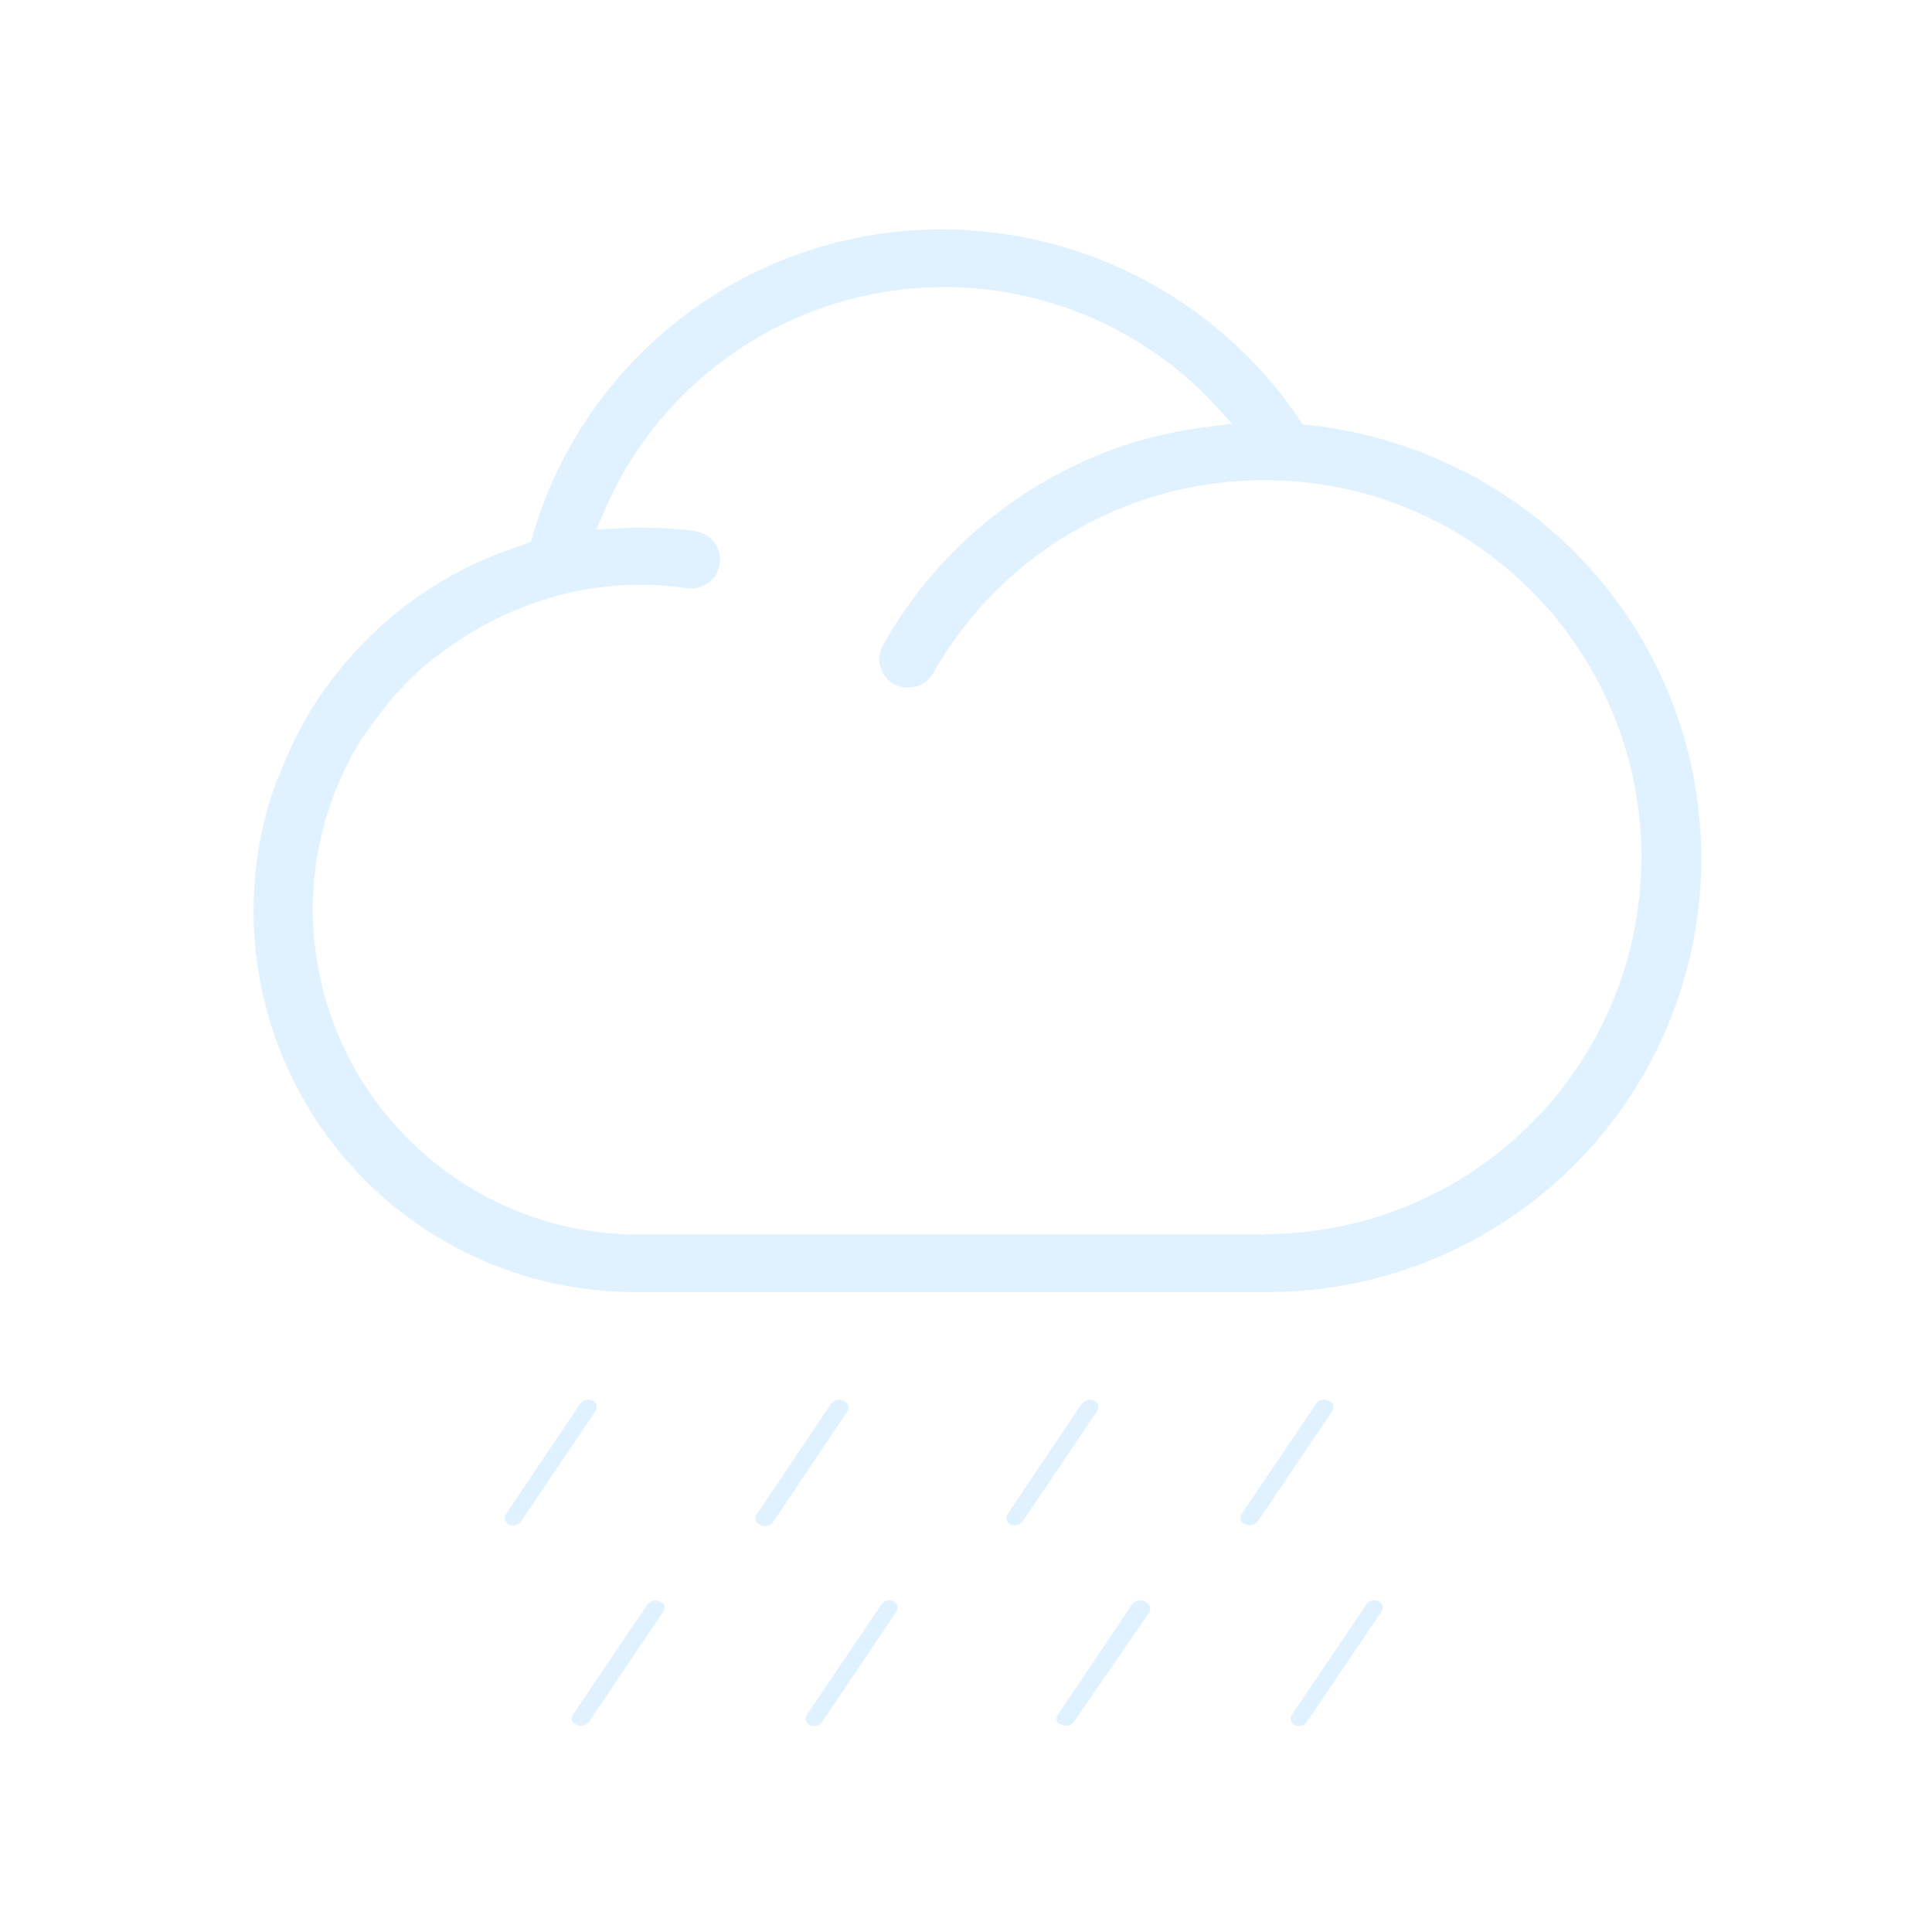 <?xml version="1.0" encoding="UTF-8"?>
<svg width="80px" height="80px" viewBox="0 0 80 80" version="1.1" xmlns="http://www.w3.org/2000/svg" xmlns:xlink="http://www.w3.org/1999/xlink">
    <title>307_大雨-01</title>
    <defs>
        <path d="M14.831,48.59 C14.422,48.339 13.888,48.448 13.611,48.84 L10.541,53.41 C10.421,53.589 10.377,53.808 10.421,54.019 C10.464,54.23 10.59,54.414 10.771,54.53 L10.771,54.53 C10.912,54.619 11.075,54.664 11.241,54.66 C11.537,54.66 11.816,54.519 11.991,54.28 L15.071,49.71 C15.192,49.535 15.237,49.318 15.195,49.109 C15.154,48.9 15.03,48.717 14.851,48.6 L14.831,48.59 Z" id="path-1"></path>
        <filter x="-197.7%" y="-153.1%" width="495.3%" height="406.2%" filterUnits="objectBoundingBox" id="filter-2">
            <feMorphology radius="0.5" operator="dilate" in="SourceAlpha" result="shadowSpreadOuter1"></feMorphology>
            <feOffset dx="0" dy="0" in="shadowSpreadOuter1" result="shadowOffsetOuter1"></feOffset>
            <feGaussianBlur stdDeviation="3" in="shadowOffsetOuter1" result="shadowBlurOuter1"></feGaussianBlur>
            <feComposite in="shadowBlurOuter1" in2="SourceAlpha" operator="out" result="shadowBlurOuter1"></feComposite>
            <feColorMatrix values="0 0 0 0 1   0 0 0 0 1   0 0 0 0 1  0 0 0 0.5 0" type="matrix" in="shadowBlurOuter1"></feColorMatrix>
        </filter>
        <path d="M25.221,48.59 C24.812,48.339 24.278,48.448 24.001,48.84 L20.931,53.41 C20.68,53.767 20.765,54.259 21.121,54.51 L21.201,54.56 C21.342,54.649 21.505,54.694 21.671,54.69 C21.967,54.69 22.246,54.549 22.421,54.31 L25.491,49.74 C25.613,49.566 25.659,49.35 25.62,49.141 C25.58,48.932 25.458,48.748 25.281,48.63 L25.221,48.59 Z" id="path-3"></path>
        <filter x="-196.0%" y="-152.4%" width="492.0%" height="404.7%" filterUnits="objectBoundingBox" id="filter-4">
            <feMorphology radius="0.5" operator="dilate" in="SourceAlpha" result="shadowSpreadOuter1"></feMorphology>
            <feOffset dx="0" dy="0" in="shadowSpreadOuter1" result="shadowOffsetOuter1"></feOffset>
            <feGaussianBlur stdDeviation="3" in="shadowOffsetOuter1" result="shadowBlurOuter1"></feGaussianBlur>
            <feComposite in="shadowBlurOuter1" in2="SourceAlpha" operator="out" result="shadowBlurOuter1"></feComposite>
            <feColorMatrix values="0 0 0 0 1   0 0 0 0 1   0 0 0 0 1  0 0 0 0.5 0" type="matrix" in="shadowBlurOuter1"></feColorMatrix>
        </filter>
        <path d="M35.611,48.59 C35.198,48.343 34.665,48.451 34.381,48.84 L31.311,53.41 C31.191,53.589 31.147,53.808 31.191,54.019 C31.234,54.23 31.36,54.414 31.541,54.53 L31.541,54.53 C31.951,54.777 32.481,54.668 32.761,54.28 L35.841,49.71 C35.962,49.532 36.005,49.313 35.962,49.102 C35.918,48.891 35.792,48.707 35.611,48.59 L35.611,48.59 Z" id="path-5"></path>
        <filter x="-197.8%" y="-153.1%" width="495.5%" height="406.2%" filterUnits="objectBoundingBox" id="filter-6">
            <feMorphology radius="0.5" operator="dilate" in="SourceAlpha" result="shadowSpreadOuter1"></feMorphology>
            <feOffset dx="0" dy="0" in="shadowSpreadOuter1" result="shadowOffsetOuter1"></feOffset>
            <feGaussianBlur stdDeviation="3" in="shadowOffsetOuter1" result="shadowBlurOuter1"></feGaussianBlur>
            <feComposite in="shadowBlurOuter1" in2="SourceAlpha" operator="out" result="shadowBlurOuter1"></feComposite>
            <feColorMatrix values="0 0 0 0 1   0 0 0 0 1   0 0 0 0 1  0 0 0 0.5 0" type="matrix" in="shadowBlurOuter1"></feColorMatrix>
        </filter>
        <path d="M45.301,48.59 C44.891,48.336 44.352,48.45 44.081,48.85 L41.001,53.41 C40.756,53.783 40.859,54.284 41.231,54.53 L41.281,54.53 C41.422,54.619 41.585,54.664 41.751,54.66 C42.051,54.663 42.332,54.517 42.501,54.27 L45.581,49.71 C45.826,49.337 45.723,48.837 45.351,48.59 L45.301,48.59 Z" id="path-7"></path>
        <filter x="-196.0%" y="-153.1%" width="492.1%" height="406.2%" filterUnits="objectBoundingBox" id="filter-8">
            <feMorphology radius="0.5" operator="dilate" in="SourceAlpha" result="shadowSpreadOuter1"></feMorphology>
            <feOffset dx="0" dy="0" in="shadowSpreadOuter1" result="shadowOffsetOuter1"></feOffset>
            <feGaussianBlur stdDeviation="3" in="shadowOffsetOuter1" result="shadowBlurOuter1"></feGaussianBlur>
            <feComposite in="shadowBlurOuter1" in2="SourceAlpha" operator="out" result="shadowBlurOuter1"></feComposite>
            <feColorMatrix values="0 0 0 0 1   0 0 0 0 1   0 0 0 0 1  0 0 0 0.5 0" type="matrix" in="shadowBlurOuter1"></feColorMatrix>
        </filter>
        <path d="M17.601,56.9 C17.193,56.652 16.662,56.766 16.391,57.16 L13.311,61.72 C13.19,61.895 13.143,62.111 13.183,62.32 C13.222,62.529 13.344,62.713 13.521,62.83 L13.581,62.83 C13.722,62.919 13.885,62.964 14.051,62.96 C14.348,62.964 14.628,62.822 14.801,62.58 L17.881,58.01 C18.002,57.835 18.047,57.618 18.005,57.409 C17.964,57.2 17.84,57.017 17.661,56.9 L17.601,56.9 Z" id="path-9"></path>
        <filter x="-195.8%" y="-153.4%" width="491.6%" height="406.9%" filterUnits="objectBoundingBox" id="filter-10">
            <feMorphology radius="0.5" operator="dilate" in="SourceAlpha" result="shadowSpreadOuter1"></feMorphology>
            <feOffset dx="0" dy="0" in="shadowSpreadOuter1" result="shadowOffsetOuter1"></feOffset>
            <feGaussianBlur stdDeviation="3" in="shadowOffsetOuter1" result="shadowBlurOuter1"></feGaussianBlur>
            <feComposite in="shadowBlurOuter1" in2="SourceAlpha" operator="out" result="shadowBlurOuter1"></feComposite>
            <feColorMatrix values="0 0 0 0 1   0 0 0 0 1   0 0 0 0 1  0 0 0 0.5 0" type="matrix" in="shadowBlurOuter1"></feColorMatrix>
        </filter>
        <path d="M27.301,56.9 C26.891,56.646 26.352,56.76 26.081,57.16 L23.001,61.72 C22.881,61.899 22.837,62.118 22.881,62.329 C22.924,62.54 23.05,62.724 23.231,62.84 L23.231,62.84 C23.376,62.929 23.542,62.974 23.711,62.97 C24.005,62.971 24.28,62.829 24.451,62.59 L27.531,58.02 C27.652,57.842 27.695,57.623 27.652,57.412 C27.608,57.201 27.482,57.017 27.301,56.9 L27.301,56.9 Z" id="path-11"></path>
        <filter x="-197.8%" y="-153.1%" width="495.5%" height="406.2%" filterUnits="objectBoundingBox" id="filter-12">
            <feMorphology radius="0.5" operator="dilate" in="SourceAlpha" result="shadowSpreadOuter1"></feMorphology>
            <feOffset dx="0" dy="0" in="shadowSpreadOuter1" result="shadowOffsetOuter1"></feOffset>
            <feGaussianBlur stdDeviation="3" in="shadowOffsetOuter1" result="shadowBlurOuter1"></feGaussianBlur>
            <feComposite in="shadowBlurOuter1" in2="SourceAlpha" operator="out" result="shadowBlurOuter1"></feComposite>
            <feColorMatrix values="0 0 0 0 1   0 0 0 0 1   0 0 0 0 1  0 0 0 0.5 0" type="matrix" in="shadowBlurOuter1"></feColorMatrix>
        </filter>
        <path d="M37.691,56.9 C37.277,56.65 36.739,56.763 36.461,57.16 L33.391,61.72 C33.27,61.895 33.223,62.111 33.263,62.32 C33.302,62.529 33.424,62.713 33.601,62.83 L33.661,62.83 C33.802,62.919 33.965,62.964 34.131,62.96 C34.428,62.964 34.708,62.822 34.881,62.58 L38.001,58.05 C38.117,57.869 38.156,57.649 38.109,57.439 C38.062,57.228 37.933,57.046 37.751,56.93 L37.691,56.9 Z" id="path-13"></path>
        <filter x="-194.7%" y="-153.4%" width="489.4%" height="406.8%" filterUnits="objectBoundingBox" id="filter-14">
            <feMorphology radius="0.5" operator="dilate" in="SourceAlpha" result="shadowSpreadOuter1"></feMorphology>
            <feOffset dx="0" dy="0" in="shadowSpreadOuter1" result="shadowOffsetOuter1"></feOffset>
            <feGaussianBlur stdDeviation="3" in="shadowOffsetOuter1" result="shadowBlurOuter1"></feGaussianBlur>
            <feComposite in="shadowBlurOuter1" in2="SourceAlpha" operator="out" result="shadowBlurOuter1"></feComposite>
            <feColorMatrix values="0 0 0 0 1   0 0 0 0 1   0 0 0 0 1  0 0 0 0.5 0" type="matrix" in="shadowBlurOuter1"></feColorMatrix>
        </filter>
        <path d="M47.381,56.9 C46.971,56.646 46.432,56.76 46.161,57.16 L43.081,61.72 C42.961,61.899 42.917,62.118 42.961,62.329 C43.004,62.54 43.13,62.724 43.311,62.84 L43.311,62.84 C43.456,62.928 43.622,62.973 43.791,62.97 C44.088,62.973 44.366,62.827 44.531,62.58 L47.611,58.02 C47.733,57.846 47.779,57.63 47.74,57.421 C47.7,57.212 47.578,57.028 47.401,56.91 L47.381,56.9 Z" id="path-15"></path>
        <filter x="-197.5%" y="-153.1%" width="495.1%" height="406.2%" filterUnits="objectBoundingBox" id="filter-16">
            <feMorphology radius="0.5" operator="dilate" in="SourceAlpha" result="shadowSpreadOuter1"></feMorphology>
            <feOffset dx="0" dy="0" in="shadowSpreadOuter1" result="shadowOffsetOuter1"></feOffset>
            <feGaussianBlur stdDeviation="3" in="shadowOffsetOuter1" result="shadowBlurOuter1"></feGaussianBlur>
            <feComposite in="shadowBlurOuter1" in2="SourceAlpha" operator="out" result="shadowBlurOuter1"></feComposite>
            <feColorMatrix values="0 0 0 0 1   0 0 0 0 1   0 0 0 0 1  0 0 0 0.5 0" type="matrix" in="shadowBlurOuter1"></feColorMatrix>
        </filter>
        <path d="M42.341,41.62 L16.451,41.62 C9.272,41.62 3.451,35.8 3.451,28.62 C3.458,26.527 3.976,24.467 4.961,22.62 C5.011,22.502 5.071,22.388 5.141,22.28 C5.439,21.78 5.773,21.302 6.141,20.85 L6.411,20.49 C6.766,20.057 7.15,19.65 7.561,19.27 C7.671,19.16 7.781,19.05 7.901,18.95 C8.335,18.592 8.789,18.258 9.261,17.95 L9.591,17.73 C10.123,17.392 10.682,17.098 11.261,16.85 L11.431,16.77 C12.08,16.495 12.749,16.267 13.431,16.09 L13.431,16.09 C15.047,15.691 16.725,15.61 18.371,15.85 C18.97,15.94 19.57,15.703 19.947,15.229 C20.323,14.756 20.419,14.117 20.197,13.554 C19.975,12.992 19.47,12.59 18.871,12.5 C17.744,12.351 16.606,12.311 15.471,12.38 C17.448,7.757 21.635,4.452 26.591,3.601 C31.547,2.751 36.596,4.471 40.001,8.17 C39.094,8.283 38.195,8.457 37.311,8.69 C32.563,10.01 28.539,13.171 26.131,17.47 C25.673,18.277 25.955,19.302 26.761,19.76 L26.761,19.76 C27.016,19.899 27.301,19.971 27.591,19.97 C28.208,19.977 28.779,19.647 29.081,19.11 C31.903,14.128 37.281,11.149 43.001,11.4 L43.131,11.4 C51.325,11.821 57.686,18.704 57.46,26.906 C57.235,35.107 50.506,41.63 42.301,41.6 L42.341,41.62 Z M51.551,10.46 C51.511,10.42 51.468,10.383 51.421,10.35 C51.371,10.35 51.081,10.19 50.921,10.1 L50.681,10 C48.664,8.982 46.478,8.339 44.231,8.1 C40.827,3.055 35.147,0.022 29.061,0 C20.969,-0.04 13.831,5.29 11.571,13.06 L11.041,13.25 L10.431,13.47 C7.432,14.641 4.847,16.673 3.001,19.31 L3.001,19.31 C2.751,19.66 2.511,20.03 2.291,20.41 L2.211,20.55 C2.011,20.9 1.831,21.26 1.651,21.62 L1.561,21.82 C1.391,22.18 1.241,22.55 1.101,22.92 L1.001,23.1 L1.001,23.1 C-0.847,28.123 -0.108,33.733 2.977,38.106 C6.062,42.479 11.1,45.057 16.451,45 L42.341,45 C50.758,45.066 58.154,39.43 60.322,31.297 C62.491,23.164 58.883,14.594 51.551,10.46 L51.551,10.46 Z" id="path-17"></path>
        <filter x="-15.6%" y="-21.1%" width="131.2%" height="142.2%" filterUnits="objectBoundingBox" id="filter-18">
            <feMorphology radius="0.5" operator="dilate" in="SourceAlpha" result="shadowSpreadOuter1"></feMorphology>
            <feOffset dx="0" dy="0" in="shadowSpreadOuter1" result="shadowOffsetOuter1"></feOffset>
            <feGaussianBlur stdDeviation="3" in="shadowOffsetOuter1" result="shadowBlurOuter1"></feGaussianBlur>
            <feComposite in="shadowBlurOuter1" in2="SourceAlpha" operator="out" result="shadowBlurOuter1"></feComposite>
            <feColorMatrix values="0 0 0 0 1   0 0 0 0 1   0 0 0 0 1  0 0 0 0.5 0" type="matrix" in="shadowBlurOuter1"></feColorMatrix>
        </filter>
    </defs>
    <g id="草稿" stroke="none" stroke-width="1" fill="none" fill-rule="evenodd">
        <g id="画板" transform="translate(-878, -154)">
            <g id="307_大雨-01" transform="translate(878, 154)">
                <rect id="矩形" x="0" y="0" width="80" height="80"></rect>
                <g id="形状" transform="translate(10, 9)" fill-rule="nonzero">
                    <g id="路径">
                        <use fill="black" fill-opacity="1" filter="url(#filter-2)" xlink:href="#path-1"></use>
                        <use stroke="#FFFFFF" stroke-width="1" fill="#E0F2FF" xlink:href="#path-1"></use>
                    </g>
                    <g id="路径">
                        <use fill="black" fill-opacity="1" filter="url(#filter-4)" xlink:href="#path-3"></use>
                        <use stroke="#FFFFFF" stroke-width="1" fill="#E0F2FF" xlink:href="#path-3"></use>
                    </g>
                    <g id="路径">
                        <use fill="black" fill-opacity="1" filter="url(#filter-6)" xlink:href="#path-5"></use>
                        <use stroke="#FFFFFF" stroke-width="1" fill="#E0F2FF" xlink:href="#path-5"></use>
                    </g>
                    <g id="路径">
                        <use fill="black" fill-opacity="1" filter="url(#filter-8)" xlink:href="#path-7"></use>
                        <use stroke="#FFFFFF" stroke-width="1" fill="#E0F2FF" xlink:href="#path-7"></use>
                    </g>
                    <g id="路径">
                        <use fill="black" fill-opacity="1" filter="url(#filter-10)" xlink:href="#path-9"></use>
                        <use stroke="#FFFFFF" stroke-width="1" fill="#E0F2FF" xlink:href="#path-9"></use>
                    </g>
                    <g id="路径">
                        <use fill="black" fill-opacity="1" filter="url(#filter-12)" xlink:href="#path-11"></use>
                        <use stroke="#FFFFFF" stroke-width="1" fill="#E0F2FF" xlink:href="#path-11"></use>
                    </g>
                    <g id="路径">
                        <use fill="black" fill-opacity="1" filter="url(#filter-14)" xlink:href="#path-13"></use>
                        <use stroke="#FFFFFF" stroke-width="1" fill="#E0F2FF" xlink:href="#path-13"></use>
                    </g>
                    <g id="路径">
                        <use fill="black" fill-opacity="1" filter="url(#filter-16)" xlink:href="#path-15"></use>
                        <use stroke="#FFFFFF" stroke-width="1" fill="#E0F2FF" xlink:href="#path-15"></use>
                    </g>
                    <g>
                        <use fill="black" fill-opacity="1" filter="url(#filter-18)" xlink:href="#path-17"></use>
                        <use stroke="#FFFFFF" stroke-width="1" fill="#E0F2FF" xlink:href="#path-17"></use>
                    </g>
                </g>
            </g>
        </g>
    </g>
</svg>